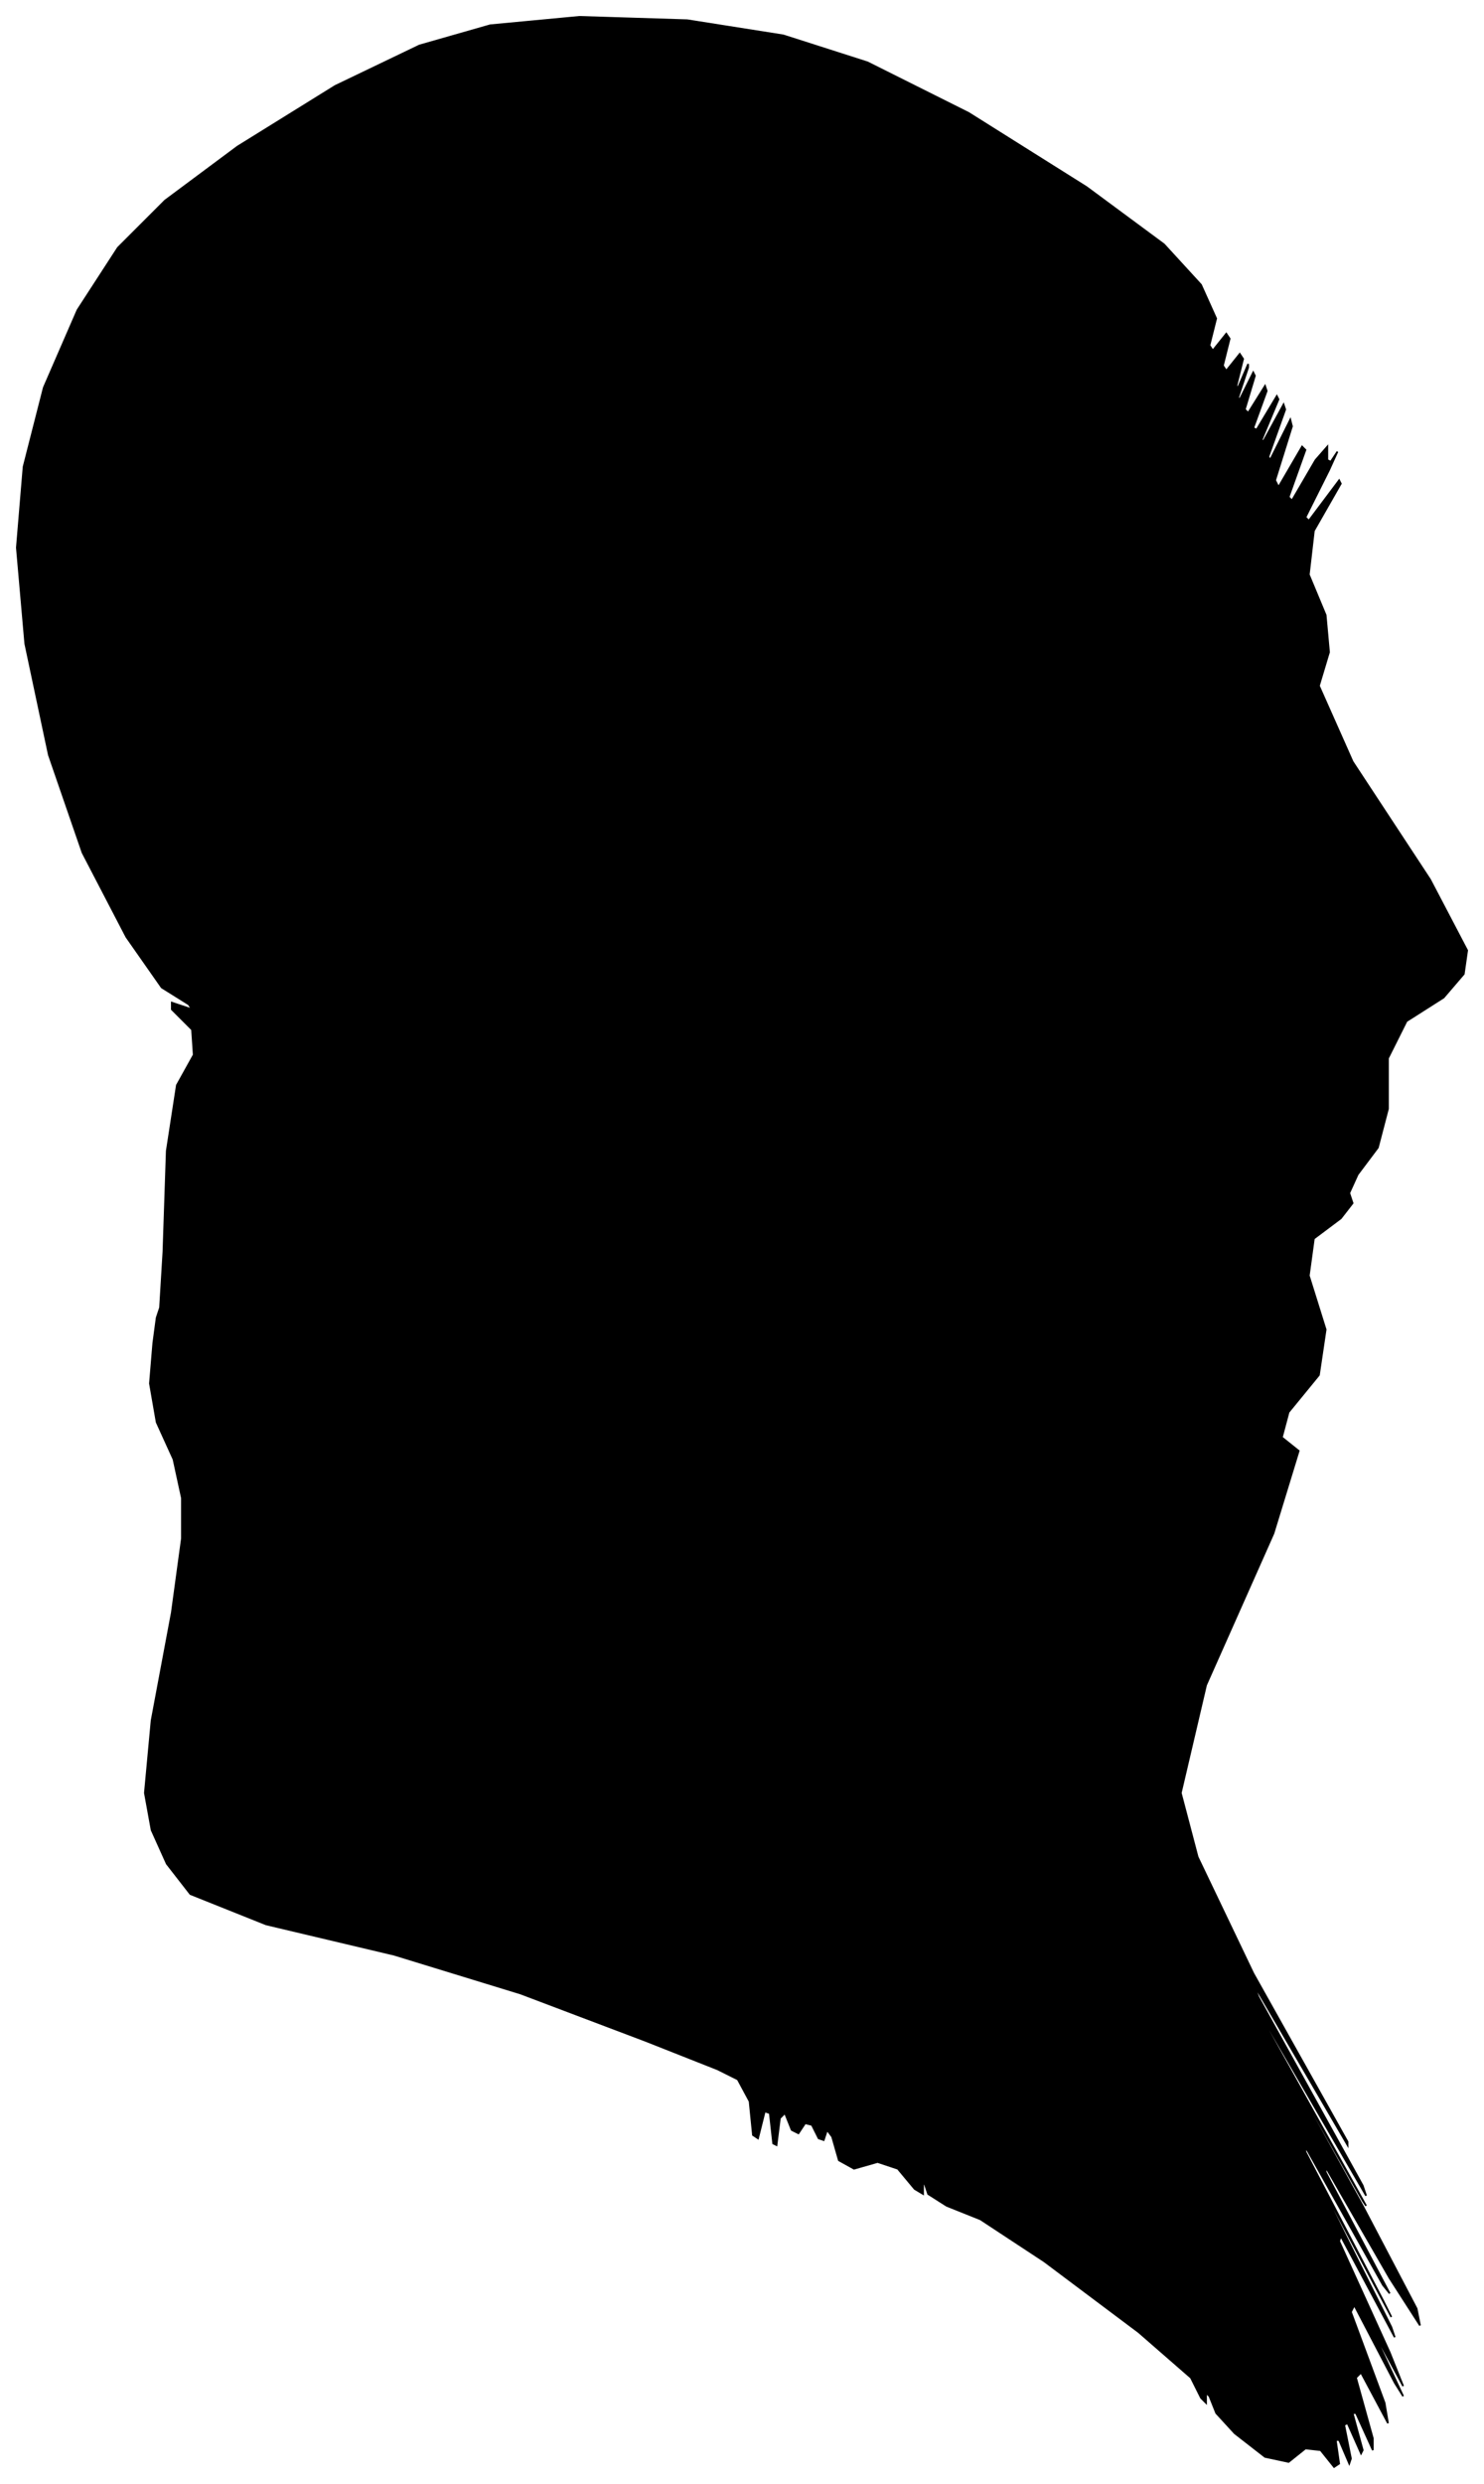 <?xml version="1.0" encoding="UTF-8"?>
<svg xmlns="http://www.w3.org/2000/svg" viewBox="324.00 233.00 881.00 1474.00">
  <path d="M 421.00 976.00 L 423.00 916.00 L 429.00 877.00 L 439.00 859.00 L 438.00 844.00 L 426.00 832.00 L 426.00 828.00 L 438.00 832.00 L 436.00 829.00 L 420.00 819.00 L 399.00 789.00 L 373.00 739.00 L 353.00 681.00 L 339.00 615.00 L 334.00 558.00 L 338.00 510.00 L 350.00 463.00 L 370.00 417.00 L 394.00 380.00 L 422.00 352.00 L 465.00 320.00 L 523.00 284.00 L 573.00 260.00 L 615.00 248.00 L 668.00 243.00 L 732.00 245.00 L 789.00 254.00 L 839.00 270.00 L 899.00 300.00 L 969.00 344.00 L 1015.00 378.00 L 1037.00 402.00 L 1046.00 422.00 L 1042.00 438.00 L 1044.00 441.00 L 1052.00 431.00 L 1054.00 434.00 L 1050.00 450.00 L 1052.00 453.00 L 1060.00 443.00 L 1062.00 446.00 L 1058.00 462.00 L 1059.00 463.00 L 1065.00 449.00 L 1065.00 451.00 L 1059.00 469.00 L 1060.00 470.00 L 1068.00 454.00 L 1069.00 456.00 L 1063.00 476.00 L 1065.00 478.00 L 1075.00 462.00 L 1076.00 465.00 L 1068.00 487.00 L 1070.00 488.00 L 1082.00 468.00 L 1083.00 470.00 L 1073.00 494.00 L 1074.00 495.00 L 1086.00 473.00 L 1087.00 476.00 L 1077.00 504.00 L 1078.00 506.00 L 1090.00 482.00 L 1091.00 486.00 L 1081.00 518.00 L 1083.00 522.00 L 1097.00 498.00 L 1099.00 500.00 L 1089.00 528.00 L 1091.00 530.00 L 1105.00 506.00 L 1112.00 498.00 L 1112.00 506.00 L 1114.00 507.00 L 1118.00 501.00 L 1113.00 512.00 L 1099.00 540.00 L 1101.00 542.00 L 1119.00 518.00 L 1120.00 520.00 L 1104.00 548.00 L 1101.00 574.00 L 1111.00 598.00 L 1113.00 620.00 L 1107.00 640.00 L 1127.00 685.00 L 1173.00 755.00 L 1195.00 797.00 L 1193.00 811.00 L 1181.00 825.00 L 1159.00 839.00 L 1148.00 861.00 L 1148.00 891.00 L 1142.00 914.00 L 1130.00 930.00 L 1125.00 941.00 L 1127.00 947.00 L 1120.00 956.00 L 1104.00 968.00 L 1101.00 990.00 L 1111.00 1022.00 L 1107.00 1049.00 L 1089.00 1071.00 L 1085.00 1086.00 L 1095.00 1094.00 L 1080.00 1143.00 L 1040.00 1233.00 L 1025.00 1297.00 L 1035.00 1335.00 L 1068.00 1404.00 L 1124.00 1504.00 L 1124.00 1506.00 L 1068.00 1410.00 L 1071.00 1418.00 L 1133.00 1530.00 L 1135.00 1536.00 L 1077.00 1436.00 L 1077.00 1438.00 L 1135.00 1542.00 L 1133.00 1539.00 L 1071.00 1429.00 L 1071.00 1430.00 L 1133.00 1542.00 L 1165.00 1603.00 L 1167.00 1613.00 L 1149.00 1585.00 L 1111.00 1519.00 L 1111.00 1522.00 L 1149.00 1594.00 L 1145.00 1589.00 L 1099.00 1507.00 L 1099.00 1510.00 L 1145.00 1598.00 L 1150.00 1608.00 L 1114.00 1540.00 L 1114.00 1542.00 L 1150.00 1614.00 L 1152.00 1620.00 L 1120.00 1560.00 L 1119.00 1563.00 L 1149.00 1629.00 L 1157.00 1649.00 L 1143.00 1623.00 L 1143.00 1625.00 L 1157.00 1655.00 L 1152.00 1647.00 L 1128.00 1601.00 L 1126.00 1605.00 L 1146.00 1659.00 L 1148.00 1671.00 L 1132.00 1641.00 L 1129.00 1644.00 L 1139.00 1680.00 L 1139.00 1687.00 L 1129.00 1665.00 L 1127.00 1665.00 L 1133.00 1687.00 L 1132.00 1689.00 L 1124.00 1671.00 L 1122.00 1672.00 L 1126.00 1692.00 L 1125.00 1695.00 L 1119.00 1681.00 L 1117.00 1681.00 L 1119.00 1695.00 L 1116.00 1697.00 L 1108.00 1687.00 L 1099.00 1686.00 L 1089.00 1694.00 L 1075.00 1691.00 L 1057.00 1677.00 L 1046.00 1665.00 L 1042.00 1655.00 L 1040.00 1653.00 L 1040.00 1659.00 L 1037.00 1656.00 L 1031.00 1644.00 L 1000.00 1617.00 L 944.00 1575.00 L 906.00 1550.00 L 886.00 1542.00 L 875.00 1535.00 L 873.00 1529.00 L 872.00 1529.00 L 872.00 1535.00 L 867.00 1532.00 L 857.00 1520.00 L 845.00 1516.00 L 831.00 1520.00 L 822.00 1515.00 L 818.00 1501.00 L 815.00 1497.00 L 813.00 1503.00 L 810.00 1502.00 L 806.00 1494.00 L 802.00 1493.00 L 798.00 1499.00 L 794.00 1497.00 L 790.00 1487.00 L 787.00 1490.00 L 785.00 1506.00 L 783.00 1505.00 L 781.00 1487.00 L 778.00 1486.00 L 774.00 1502.00 L 771.00 1500.00 L 769.00 1480.00 L 762.00 1467.00 L 750.00 1461.00 L 707.00 1444.00 L 633.00 1416.00 L 558.00 1393.00 L 482.00 1375.00 L 437.00 1357.00 L 423.00 1339.00 L 414.00 1319.00 L 410.00 1297.00 L 414.00 1254.00 L 426.00 1190.00 L 432.00 1146.00 L 432.00 1122.00 L 427.00 1099.00 L 417.00 1077.00 L 413.00 1054.00 L 415.00 1030.00 L 417.00 1015.00 L 419.00 1009.00 L 421.00 976.00 Z" fill="black" stroke="black" stroke-width="1"/>
</svg>